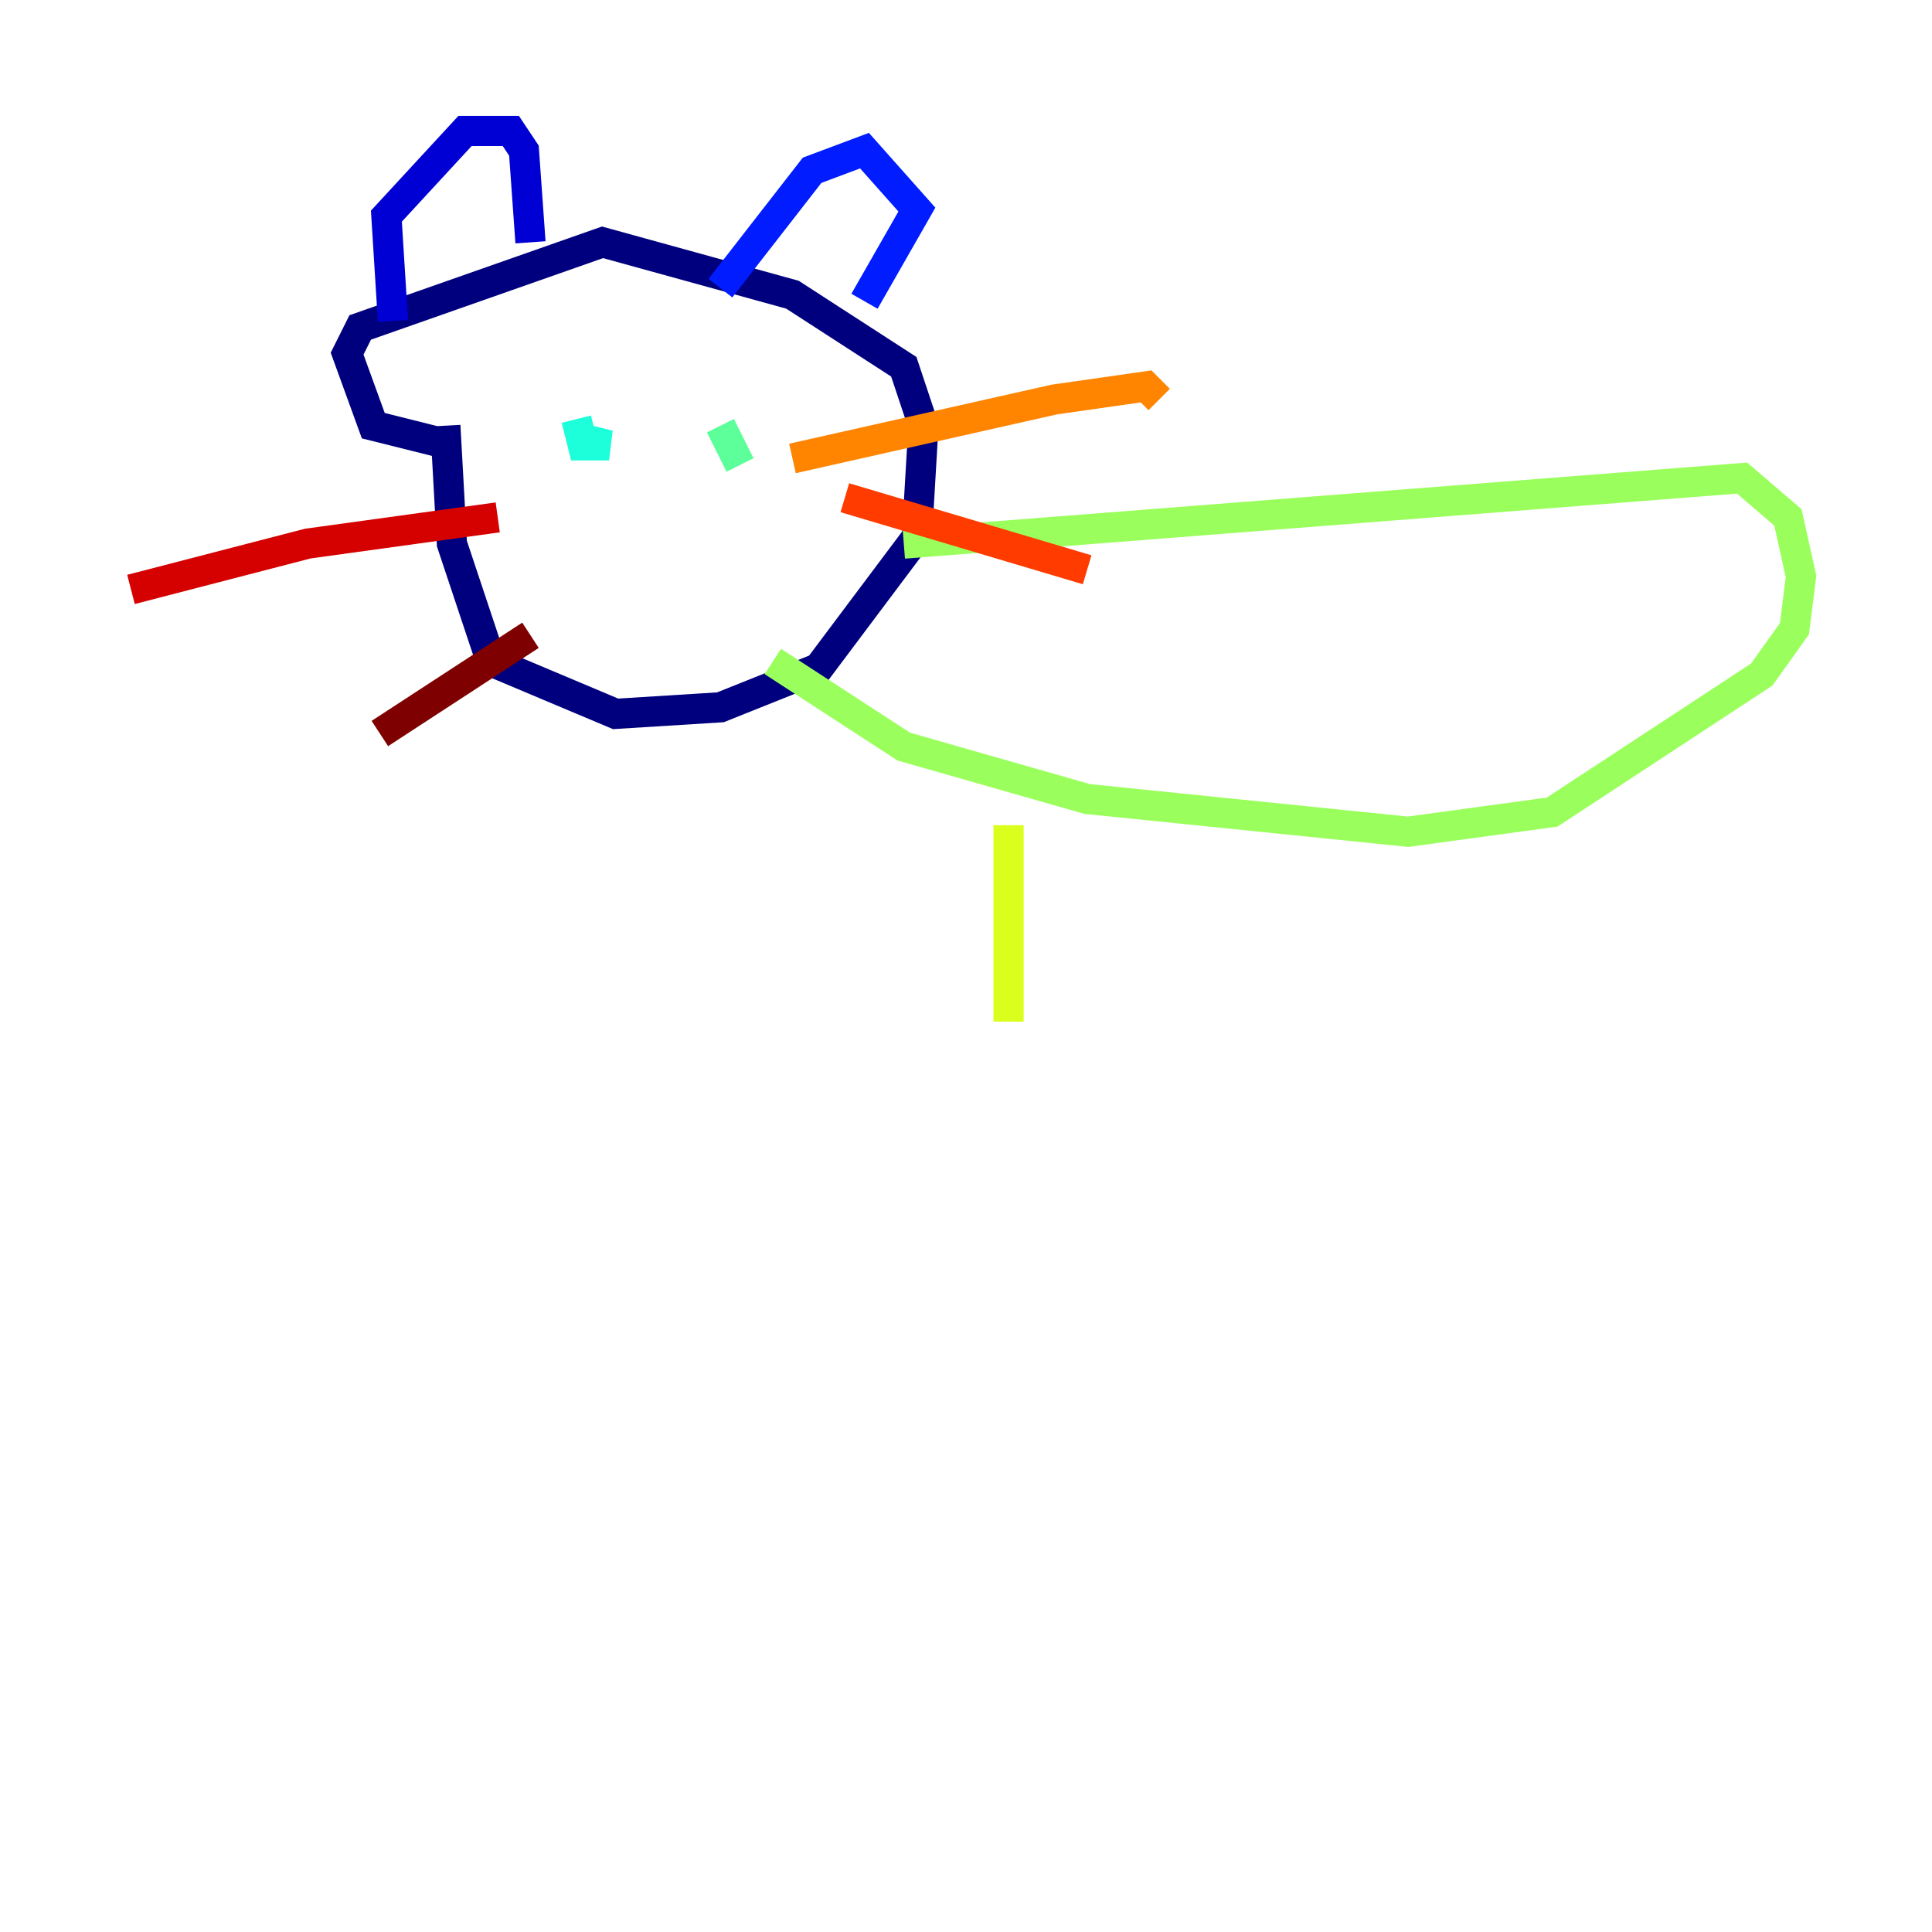 <?xml version="1.0" encoding="utf-8" ?>
<svg baseProfile="tiny" height="128" version="1.2" viewBox="0,0,128,128" width="128" xmlns="http://www.w3.org/2000/svg" xmlns:ev="http://www.w3.org/2001/xml-events" xmlns:xlink="http://www.w3.org/1999/xlink"><defs /><polyline fill="none" points="29.505,28.203 29.939,36.014 32.542,43.824 40.786,47.295 47.729,46.861 54.237,44.258 60.746,35.58 61.18,28.203 59.878,24.298 52.502,19.525 39.919,16.054 23.864,21.695 22.997,23.43 24.732,28.203 29.939,29.505" stroke="#00007f" stroke-width="2" /><polyline fill="none" points="26.034,21.261 25.6,14.319 30.807,8.678 33.844,8.678 34.712,9.98 35.146,16.054" stroke="#0000d5" stroke-width="2" /><polyline fill="none" points="47.729,19.091 53.803,11.281 57.275,9.98 60.746,13.885 57.275,19.959" stroke="#001cff" stroke-width="2" /><polyline fill="none" points="39.919,24.732 39.919,24.732" stroke="#006cff" stroke-width="2" /><polyline fill="none" points="32.108,26.468 32.108,26.468" stroke="#00b8ff" stroke-width="2" /><polyline fill="none" points="38.183,27.77 38.617,29.505 40.352,29.505 38.617,29.071" stroke="#1cffda" stroke-width="2" /><polyline fill="none" points="47.729,28.203 49.031,30.807" stroke="#5cff9a" stroke-width="2" /><polyline fill="none" points="59.878,36.014 115.417,31.675 118.454,34.278 119.322,38.183 118.888,41.654 116.719,44.691 102.834,53.803 93.288,55.105 72.027,52.936 59.878,49.464 51.2,43.824" stroke="#9aff5c" stroke-width="2" /><polyline fill="none" points="66.82,54.671 66.82,67.688" stroke="#daff1c" stroke-width="2" /><polyline fill="none" points="85.912,59.444 85.912,59.444" stroke="#ffcb00" stroke-width="2" /><polyline fill="none" points="52.502,30.373 69.858,26.468 75.932,25.6 76.8,26.468" stroke="#ff8500" stroke-width="2" /><polyline fill="none" points="55.973,32.976 72.027,37.749" stroke="#ff3b00" stroke-width="2" /><polyline fill="none" points="32.976,34.278 20.393,36.014 8.678,39.051" stroke="#d50000" stroke-width="2" /><polyline fill="none" points="35.146,42.088 25.166,48.597" stroke="#7f0000" stroke-width="2" /></svg>